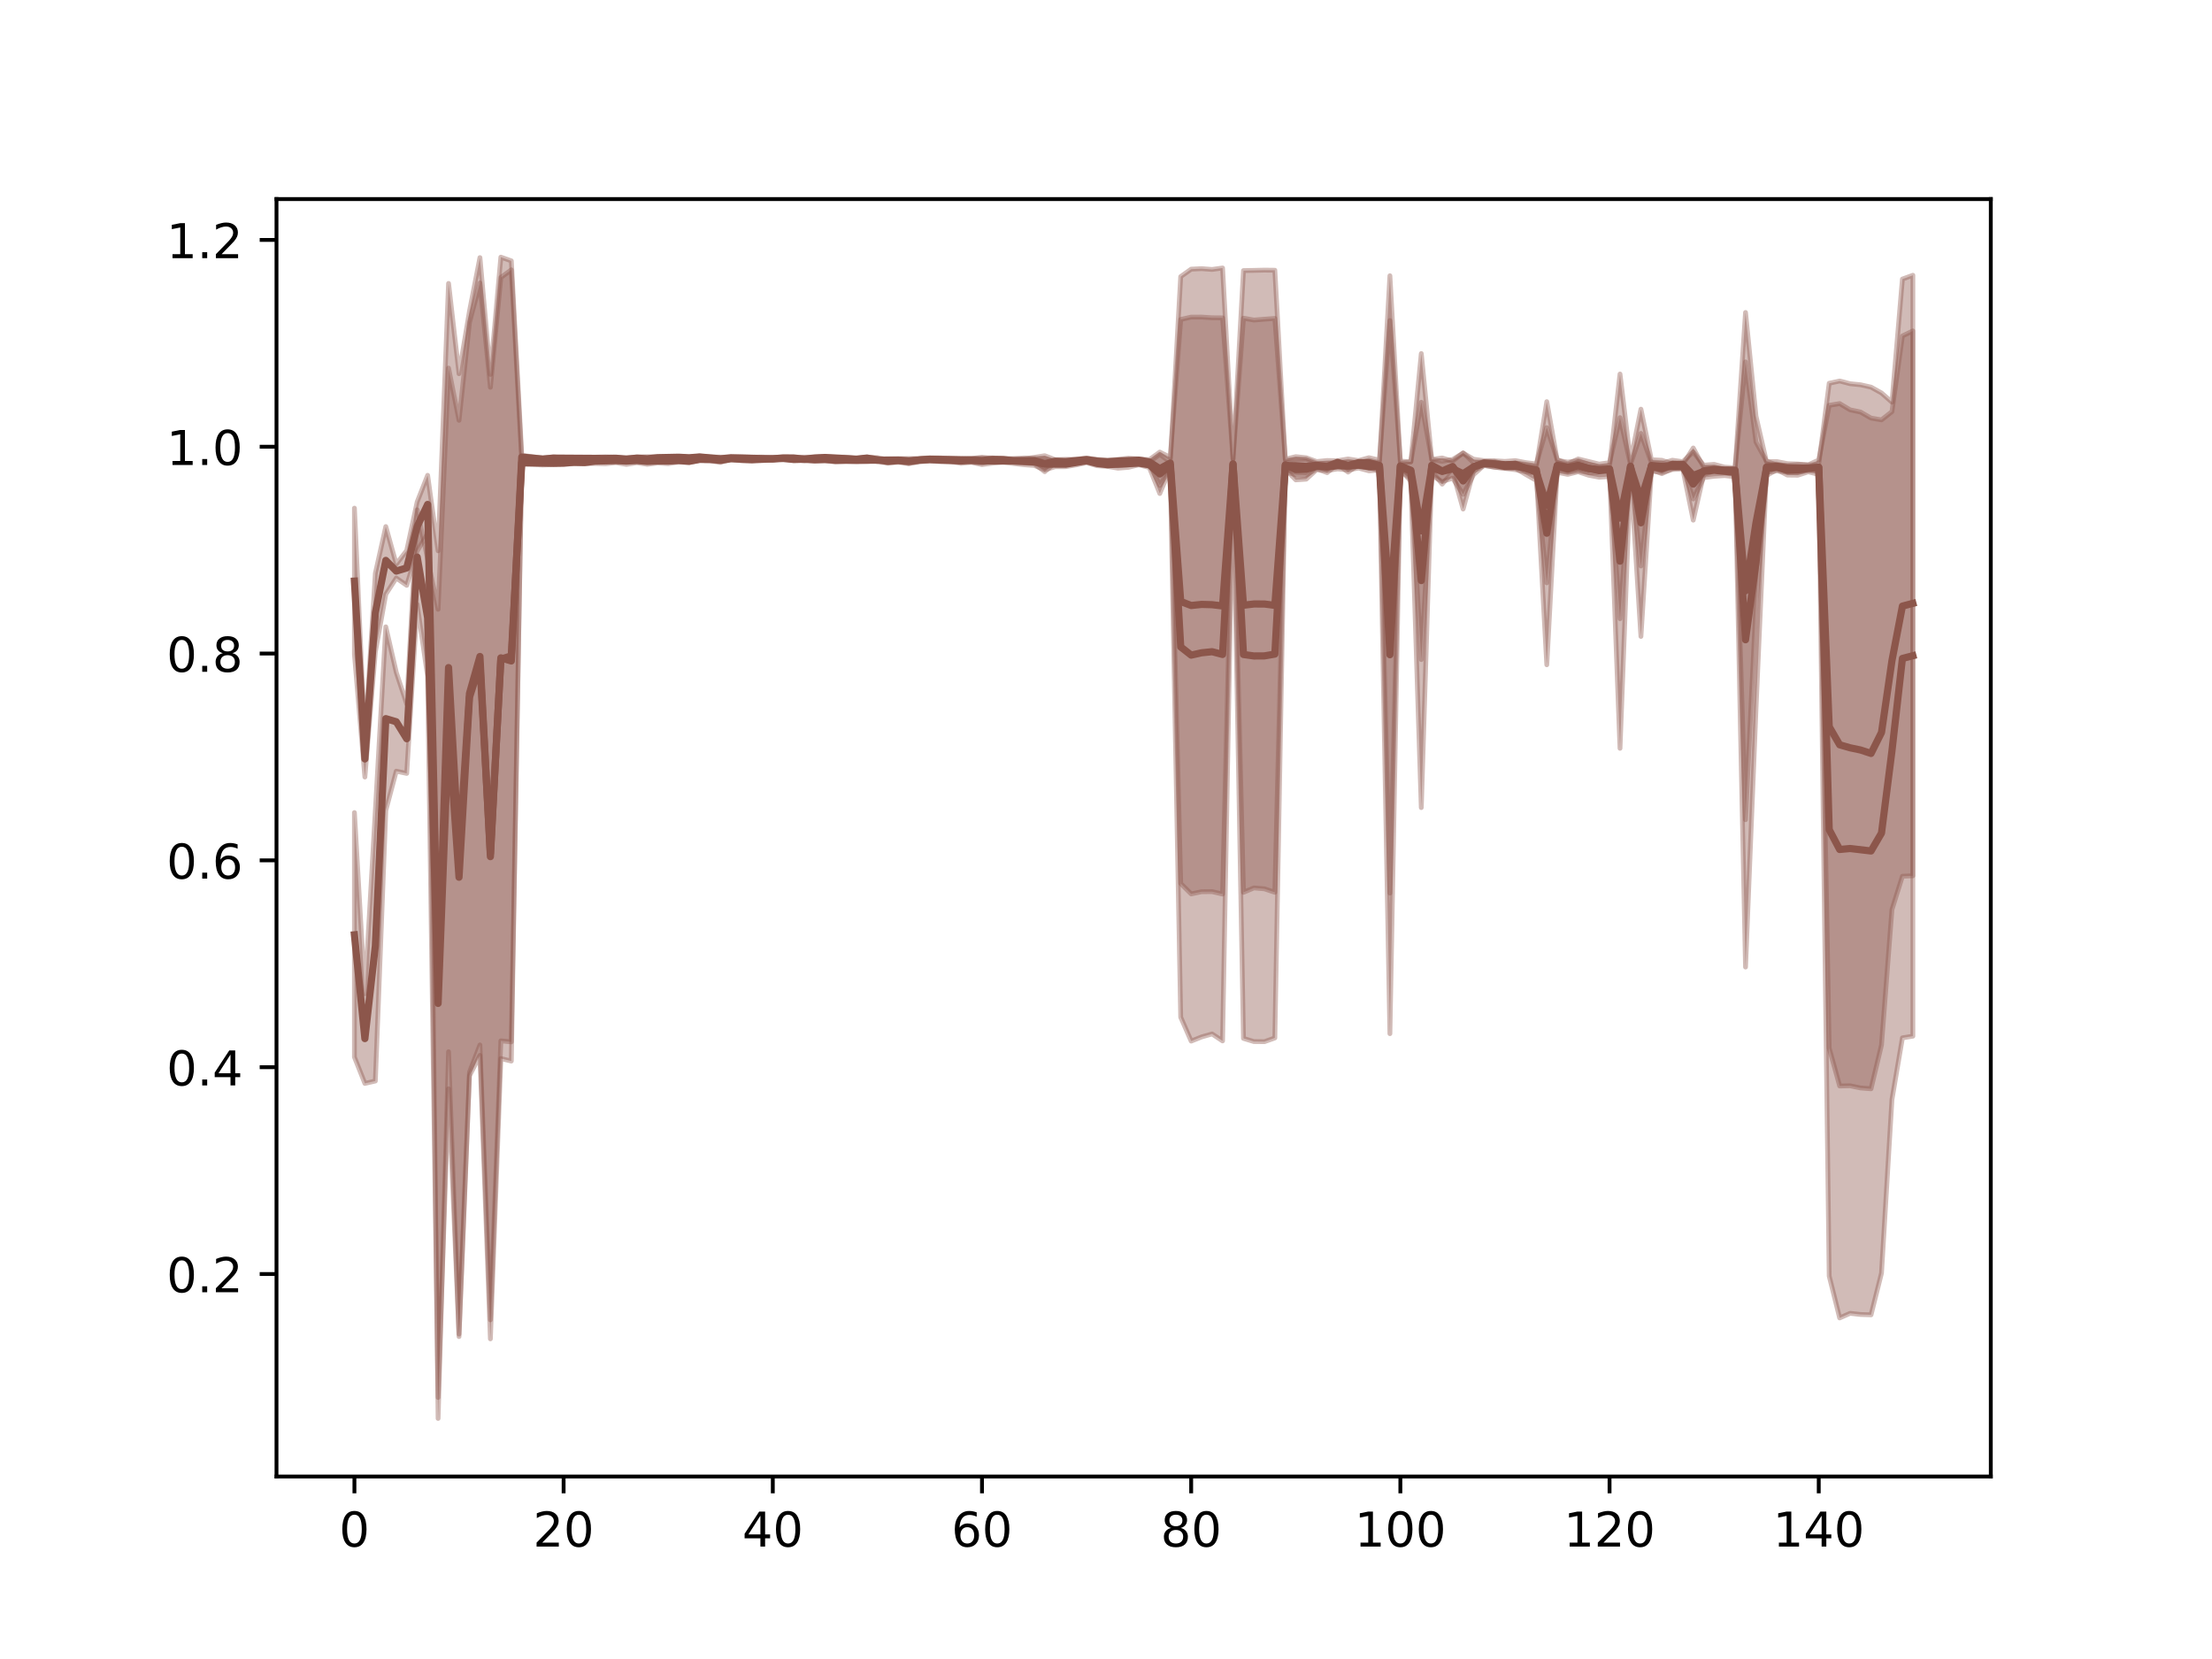<?xml version="1.0" encoding="utf-8" standalone="no"?>
<!DOCTYPE svg PUBLIC "-//W3C//DTD SVG 1.1//EN"
  "http://www.w3.org/Graphics/SVG/1.1/DTD/svg11.dtd">
<!-- Created with matplotlib (https://matplotlib.org/) -->
<svg height="345.6pt" version="1.1" viewBox="0 0 460.8 345.6" width="460.8pt" xmlns="http://www.w3.org/2000/svg" xmlns:xlink="http://www.w3.org/1999/xlink">
 <defs>
  <style type="text/css">
*{stroke-linecap:butt;stroke-linejoin:round;}
  </style>
 </defs>
 <g id="figure_1">
  <g id="patch_1">
   <path d="M 0 345.6 
L 460.8 345.6 
L 460.8 0 
L 0 0 
z
" style="fill:#ffffff;"/>
  </g>
  <g id="axes_1">
   <g id="patch_2">
    <path d="M 57.6 307.584 
L 414.72 307.584 
L 414.72 41.472 
L 57.6 41.472 
z
" style="fill:#ffffff;"/>
   </g>
   <g id="PolyCollection_1">
    <defs>
     <path d="M 73.833 -239.744 
L 73.833 -209.34 
L 76.012 -183.727 
L 78.191 -209.774 
L 80.369 -221.806 
L 82.548 -225.18 
L 84.727 -223.665 
L 86.906 -230.811 
L 89.085 -234.444 
L 91.264 -50.112 
L 93.443 -126.506 
L 95.622 -67.165 
L 97.801 -121.511 
L 99.979 -125.745 
L 102.158 -66.692 
L 104.337 -125.079 
L 106.516 -124.56 
L 108.695 -250.002 
L 110.874 -249.902 
L 113.053 -249.725 
L 115.232 -249.929 
L 117.411 -249.972 
L 119.589 -250.074 
L 121.768 -249.745 
L 123.947 -249.775 
L 126.126 -249.749 
L 128.305 -249.918 
L 130.484 -249.774 
L 132.663 -249.921 
L 134.842 -249.606 
L 137.021 -250.075 
L 139.199 -250.191 
L 141.378 -250.167 
L 143.557 -250.077 
L 145.736 -250.213 
L 147.915 -249.913 
L 150.094 -249.67 
L 152.273 -250.114 
L 154.452 -249.968 
L 156.631 -249.794 
L 158.809 -249.807 
L 160.988 -249.767 
L 163.167 -250.142 
L 165.346 -250.049 
L 167.525 -249.554 
L 169.704 -250.034 
L 171.883 -250.11 
L 174.062 -249.972 
L 176.241 -249.77 
L 178.419 -249.786 
L 180.598 -249.968 
L 182.777 -249.42 
L 184.956 -249.12 
L 187.135 -249.306 
L 189.314 -249.01 
L 191.493 -249.505 
L 193.672 -249.624 
L 195.851 -249.418 
L 198.029 -249.445 
L 200.208 -249.078 
L 202.387 -249.301 
L 204.566 -248.818 
L 206.745 -249.114 
L 208.924 -249.311 
L 211.103 -249.053 
L 213.282 -248.796 
L 215.461 -248.632 
L 217.639 -247.723 
L 219.818 -248.375 
L 221.997 -248.38 
L 224.176 -248.745 
L 226.355 -249.219 
L 228.534 -248.58 
L 230.713 -248.437 
L 232.892 -248.068 
L 235.071 -248.246 
L 237.249 -248.774 
L 239.428 -248.201 
L 241.607 -242.79 
L 243.786 -248.04 
L 245.965 -133.693 
L 248.144 -128.72 
L 250.323 -129.588 
L 252.502 -130.208 
L 254.681 -128.756 
L 256.859 -248.025 
L 259.038 -129.285 
L 261.217 -128.624 
L 263.396 -128.598 
L 265.575 -129.375 
L 267.754 -247.839 
L 269.933 -245.636 
L 272.112 -245.784 
L 274.291 -247.773 
L 276.469 -247.586 
L 278.648 -247.918 
L 280.827 -247.704 
L 283.006 -248.095 
L 285.185 -247.516 
L 287.364 -247.664 
L 289.543 -130.269 
L 291.722 -247.692 
L 293.901 -245.391 
L 296.079 -177.361 
L 298.258 -247.452 
L 300.437 -244.748 
L 302.616 -247.294 
L 304.795 -239.558 
L 306.974 -247.483 
L 309.153 -248.627 
L 311.332 -248.302 
L 313.511 -248.019 
L 315.689 -247.754 
L 317.868 -247.329 
L 320.047 -246.927 
L 322.226 -207.113 
L 324.405 -247.612 
L 326.584 -247.191 
L 328.763 -247.513 
L 330.942 -247.135 
L 333.121 -247.195 
L 335.299 -247.363 
L 337.478 -189.713 
L 339.657 -247.423 
L 341.836 -213.019 
L 344.015 -247.442 
L 346.194 -247.171 
L 348.373 -247.793 
L 350.552 -247.9 
L 352.731 -237.239 
L 354.909 -246.742 
L 357.088 -247.506 
L 359.267 -247.422 
L 361.446 -247.442 
L 363.625 -144.148 
L 365.804 -197.92 
L 367.983 -247.182 
L 370.162 -247.51 
L 372.341 -247.199 
L 374.519 -247.171 
L 376.698 -247.544 
L 378.877 -247.53 
L 381.056 -79.778 
L 383.235 -71.049 
L 385.414 -72.011 
L 387.593 -71.766 
L 389.772 -71.698 
L 391.951 -80.382 
L 394.129 -116.554 
L 396.308 -129.395 
L 398.487 -129.742 
L 398.487 -288.258 
L 398.487 -288.258 
L 396.308 -287.471 
L 394.129 -261.82 
L 391.951 -263.739 
L 389.772 -264.951 
L 387.593 -265.447 
L 385.414 -265.666 
L 383.235 -266.23 
L 381.056 -265.76 
L 378.877 -248.87 
L 376.698 -248.748 
L 374.519 -248.935 
L 372.341 -249.02 
L 370.162 -249.443 
L 367.983 -249.427 
L 365.804 -258.912 
L 363.625 -280.508 
L 361.446 -247.87 
L 359.267 -247.936 
L 357.088 -248.131 
L 354.909 -248.253 
L 352.731 -252.277 
L 350.552 -248.8 
L 348.373 -248.983 
L 346.194 -249.717 
L 344.015 -249.834 
L 341.836 -260.366 
L 339.657 -249.553 
L 337.478 -267.687 
L 335.299 -248.48 
L 333.121 -248.391 
L 330.942 -248.871 
L 328.763 -249.631 
L 326.584 -249.343 
L 324.405 -249.699 
L 322.226 -261.926 
L 320.047 -248.505 
L 317.868 -248.877 
L 315.689 -249.145 
L 313.511 -248.828 
L 311.332 -249.485 
L 309.153 -249.45 
L 306.974 -249.216 
L 304.795 -251.256 
L 302.616 -249.532 
L 300.437 -250.194 
L 298.258 -249.884 
L 296.079 -271.952 
L 293.901 -249.405 
L 291.722 -249.159 
L 289.543 -288.156 
L 287.364 -249.129 
L 285.185 -249.303 
L 283.006 -249.267 
L 280.827 -249.316 
L 278.648 -249.258 
L 276.469 -249.078 
L 274.291 -249.1 
L 272.112 -249.938 
L 269.933 -249.925 
L 267.754 -249.695 
L 265.575 -289.304 
L 263.396 -289.329 
L 261.217 -289.276 
L 259.038 -289.233 
L 256.859 -249.943 
L 254.681 -289.774 
L 252.502 -289.472 
L 250.323 -289.637 
L 248.144 -289.531 
L 245.965 -287.982 
L 243.786 -249.312 
L 241.607 -250.941 
L 239.428 -249.348 
L 237.249 -249.462 
L 235.071 -249.665 
L 232.892 -249.709 
L 230.713 -249.146 
L 228.534 -249.531 
L 226.355 -250.015 
L 224.176 -249.686 
L 221.997 -249.42 
L 219.818 -249.552 
L 217.639 -250.125 
L 215.461 -250.116 
L 213.282 -250.201 
L 211.103 -250.083 
L 208.924 -250.074 
L 206.745 -250.072 
L 204.566 -250.311 
L 202.387 -250.097 
L 200.208 -250.056 
L 198.029 -250.186 
L 195.851 -250.166 
L 193.672 -250.099 
L 191.493 -250.049 
L 189.314 -249.933 
L 187.135 -250.005 
L 184.956 -249.831 
L 182.777 -250.267 
L 180.598 -250.384 
L 178.419 -250.113 
L 176.241 -250.377 
L 174.062 -250.39 
L 171.883 -250.486 
L 169.704 -250.363 
L 167.525 -250.373 
L 165.346 -250.334 
L 163.167 -250.282 
L 160.988 -250.278 
L 158.809 -250.387 
L 156.631 -250.362 
L 154.452 -250.427 
L 152.273 -250.373 
L 150.094 -250.378 
L 147.915 -250.412 
L 145.736 -250.601 
L 143.557 -250.394 
L 141.378 -250.531 
L 139.199 -250.465 
L 137.021 -250.439 
L 134.842 -250.466 
L 132.663 -250.409 
L 130.484 -250.158 
L 128.305 -250.361 
L 126.126 -250.443 
L 123.947 -250.372 
L 121.768 -250.378 
L 119.589 -250.313 
L 117.411 -250.305 
L 115.232 -250.406 
L 113.053 -250.21 
L 110.874 -250.458 
L 108.695 -250.775 
L 106.516 -291.261 
L 104.337 -292.032 
L 102.158 -267.602 
L 99.979 -291.937 
L 97.801 -280.772 
L 95.622 -267.749 
L 93.443 -286.555 
L 91.264 -230.854 
L 89.085 -246.586 
L 86.906 -241.049 
L 84.727 -230.916 
L 82.548 -228.092 
L 80.369 -235.906 
L 78.191 -226.162 
L 76.012 -191.28 
L 73.833 -239.744 
z
" id="m511a5d1f5e" style="stroke:#8c564b;stroke-opacity:0.4;"/>
    </defs>
    <g clip-path="url(#pe7f8c6e6a4)">
     <use style="fill:#8c564b;fill-opacity:0.4;stroke:#8c564b;stroke-opacity:0.4;" x="0" xlink:href="#m511a5d1f5e" y="345.6"/>
    </g>
   </g>
   <g id="PolyCollection_2">
    <defs>
     <path d="M 73.833 -176.326 
L 73.833 -125.391 
L 76.012 -119.902 
L 78.191 -120.401 
L 80.369 -176.765 
L 82.548 -184.953 
L 84.727 -184.485 
L 86.906 -219.695 
L 89.085 -204.652 
L 91.264 -54.482 
L 93.443 -118.782 
L 95.622 -67.678 
L 97.801 -122.243 
L 99.979 -127.919 
L 102.158 -70.647 
L 104.337 -128.774 
L 106.516 -128.558 
L 108.695 -248.853 
L 110.874 -248.845 
L 113.053 -248.733 
L 115.232 -248.828 
L 117.411 -248.905 
L 119.589 -248.981 
L 121.768 -248.977 
L 123.947 -249.056 
L 126.126 -248.993 
L 128.305 -249.225 
L 130.484 -248.859 
L 132.663 -249.212 
L 134.842 -248.874 
L 137.021 -249.163 
L 139.199 -249.02 
L 141.378 -249.346 
L 143.557 -249.242 
L 145.736 -249.714 
L 147.915 -249.599 
L 150.094 -249.258 
L 152.273 -249.96 
L 154.452 -249.634 
L 156.631 -249.622 
L 158.809 -249.811 
L 160.988 -249.839 
L 163.167 -250.006 
L 165.346 -249.672 
L 167.525 -249.712 
L 169.704 -249.652 
L 171.883 -249.663 
L 174.062 -249.326 
L 176.241 -249.49 
L 178.419 -249.38 
L 180.598 -249.446 
L 182.777 -249.63 
L 184.956 -249.563 
L 187.135 -249.449 
L 189.314 -249.06 
L 191.493 -249.353 
L 193.672 -249.633 
L 195.851 -249.617 
L 198.029 -249.683 
L 200.208 -249.598 
L 202.387 -249.34 
L 204.566 -249.091 
L 206.745 -249.567 
L 208.924 -249.62 
L 211.103 -249.301 
L 213.282 -249.178 
L 215.461 -248.989 
L 217.639 -247.338 
L 219.818 -249.208 
L 221.997 -248.963 
L 224.176 -249.311 
L 226.355 -249.54 
L 228.534 -249.197 
L 230.713 -249.038 
L 232.892 -249.203 
L 235.071 -249.052 
L 237.249 -249.49 
L 239.428 -248.905 
L 241.607 -244.497 
L 243.786 -247.985 
L 245.965 -161.549 
L 248.144 -159.382 
L 250.323 -159.836 
L 252.502 -159.853 
L 254.681 -159.352 
L 256.859 -247.617 
L 259.038 -159.711 
L 261.217 -160.63 
L 263.396 -160.444 
L 265.575 -159.714 
L 267.754 -247.299 
L 269.933 -246.693 
L 272.112 -246.62 
L 274.291 -247.915 
L 276.469 -247.14 
L 278.648 -248.929 
L 280.827 -247.254 
L 283.006 -248.798 
L 285.185 -248.163 
L 287.364 -247.562 
L 289.543 -159.545 
L 291.722 -247.551 
L 293.901 -245.892 
L 296.079 -208.201 
L 298.258 -246.511 
L 300.437 -245.295 
L 302.616 -245.975 
L 304.795 -242.621 
L 306.974 -246.724 
L 309.153 -248.679 
L 311.332 -248.245 
L 313.511 -248.101 
L 315.689 -248.062 
L 317.868 -246.757 
L 320.047 -245.513 
L 322.226 -224.186 
L 324.405 -247.221 
L 326.584 -246.778 
L 328.763 -247.323 
L 330.942 -246.6 
L 333.121 -246.19 
L 335.299 -246.339 
L 337.478 -216.717 
L 339.657 -247.777 
L 341.836 -227.693 
L 344.015 -247.78 
L 346.194 -246.923 
L 348.373 -247.949 
L 350.552 -248.35 
L 352.731 -241.658 
L 354.909 -246.109 
L 357.088 -246.383 
L 359.267 -246.528 
L 361.446 -246.278 
L 363.625 -174.837 
L 365.804 -219.882 
L 367.983 -246.514 
L 370.162 -247.78 
L 372.341 -246.63 
L 374.519 -246.605 
L 376.698 -247.309 
L 378.877 -246.781 
L 381.056 -127.262 
L 383.235 -119.368 
L 385.414 -119.411 
L 387.593 -118.958 
L 389.772 -118.785 
L 391.951 -127.895 
L 394.129 -156.111 
L 396.308 -163.059 
L 398.487 -163.154 
L 398.487 -276.67 
L 398.487 -276.67 
L 396.308 -275.61 
L 394.129 -259.852 
L 391.951 -258.132 
L 389.772 -258.506 
L 387.593 -259.763 
L 385.414 -260.224 
L 383.235 -261.527 
L 381.056 -261.164 
L 378.877 -249.775 
L 376.698 -248.757 
L 374.519 -248.832 
L 372.341 -248.655 
L 370.162 -248.714 
L 367.983 -249.544 
L 365.804 -253.508 
L 363.625 -270.211 
L 361.446 -248.124 
L 359.267 -248.278 
L 357.088 -248.862 
L 354.909 -248.69 
L 352.731 -251.438 
L 350.552 -249.424 
L 348.373 -249.729 
L 346.194 -249.04 
L 344.015 -249.19 
L 341.836 -255.312 
L 339.657 -248.818 
L 337.478 -258.602 
L 335.299 -249.225 
L 333.121 -248.915 
L 330.942 -249.46 
L 328.763 -249.991 
L 326.584 -248.957 
L 324.405 -249.84 
L 322.226 -256.521 
L 320.047 -248.947 
L 317.868 -249.228 
L 315.689 -249.646 
L 313.511 -249.486 
L 311.332 -249.605 
L 309.153 -249.639 
L 306.974 -249.939 
L 304.795 -251.222 
L 302.616 -249.889 
L 300.437 -249.503 
L 298.258 -249.85 
L 296.079 -261.806 
L 293.901 -249.375 
L 291.722 -249.549 
L 289.543 -278.825 
L 287.364 -249.733 
L 285.185 -250.253 
L 283.006 -249.65 
L 280.827 -249.991 
L 278.648 -249.628 
L 276.469 -249.668 
L 274.291 -249.453 
L 272.112 -250.241 
L 269.933 -250.467 
L 267.754 -249.936 
L 265.575 -279.268 
L 263.396 -279.103 
L 261.217 -278.927 
L 259.038 -279.319 
L 256.859 -250.036 
L 254.681 -279.387 
L 252.502 -279.406 
L 250.323 -279.551 
L 248.144 -279.547 
L 245.965 -279.049 
L 243.786 -250.319 
L 241.607 -251.424 
L 239.428 -249.841 
L 237.249 -249.999 
L 235.071 -250.149 
L 232.892 -249.908 
L 230.713 -249.756 
L 228.534 -249.903 
L 226.355 -250.183 
L 224.176 -249.923 
L 221.997 -249.914 
L 219.818 -249.842 
L 217.639 -250.667 
L 215.461 -250.329 
L 213.282 -250.004 
L 211.103 -249.947 
L 208.924 -250.085 
L 206.745 -250.211 
L 204.566 -250.247 
L 202.387 -250.147 
L 200.208 -250.082 
L 198.029 -250.041 
L 195.851 -250.216 
L 193.672 -250.241 
L 191.493 -250.096 
L 189.314 -250.079 
L 187.135 -250.055 
L 184.956 -250.014 
L 182.777 -250.03 
L 180.598 -250.122 
L 178.419 -250.174 
L 176.241 -249.993 
L 174.062 -250.126 
L 171.883 -250.081 
L 169.704 -249.944 
L 167.525 -250.17 
L 165.346 -250.097 
L 163.167 -250.183 
L 160.988 -250.193 
L 158.809 -250.125 
L 156.631 -250.031 
L 154.452 -250.242 
L 152.273 -250.104 
L 150.094 -250.132 
L 147.915 -250.178 
L 145.736 -250.089 
L 143.557 -249.76 
L 141.378 -249.969 
L 139.199 -250.092 
L 137.021 -249.989 
L 134.842 -250.082 
L 132.663 -250.117 
L 130.484 -250.232 
L 128.305 -250.064 
L 126.126 -250.181 
L 123.947 -250.017 
L 121.768 -249.509 
L 119.589 -249.61 
L 117.411 -249.33 
L 115.232 -249.338 
L 113.053 -249.443 
L 110.874 -249.446 
L 108.695 -249.586 
L 106.516 -289.385 
L 104.337 -287.801 
L 102.158 -264.917 
L 99.979 -286.654 
L 97.801 -278.431 
L 95.622 -258.037 
L 93.443 -268.924 
L 91.264 -218.67 
L 89.085 -229.143 
L 86.906 -239.394 
L 84.727 -198.931 
L 82.548 -205.54 
L 80.369 -215.019 
L 78.191 -176.694 
L 76.012 -138.588 
L 73.833 -176.326 
z
" id="m1b227f96ae" style="stroke:#8c564b;stroke-opacity:0.4;"/>
    </defs>
    <g clip-path="url(#pe7f8c6e6a4)">
     <use style="fill:#8c564b;fill-opacity:0.4;stroke:#8c564b;stroke-opacity:0.4;" x="0" xlink:href="#m1b227f96ae" y="345.6"/>
    </g>
   </g>
   <g id="matplotlib.axis_1">
    <g id="xtick_1">
     <g id="line2d_1">
      <defs>
       <path d="M 0 0 
L 0 3.5 
" id="m0f0bb1f4d8" style="stroke:#000000;stroke-width:0.8;"/>
      </defs>
      <g>
       <use style="stroke:#000000;stroke-width:0.8;" x="73.833" xlink:href="#m0f0bb1f4d8" y="307.584"/>
      </g>
     </g>
     <g id="text_1">
      <!-- 0 -->
      <defs>
       <path d="M 31.781 66.406 
Q 24.172 66.406 20.328 58.906 
Q 16.5 51.422 16.5 36.375 
Q 16.5 21.391 20.328 13.891 
Q 24.172 6.391 31.781 6.391 
Q 39.453 6.391 43.281 13.891 
Q 47.125 21.391 47.125 36.375 
Q 47.125 51.422 43.281 58.906 
Q 39.453 66.406 31.781 66.406 
z
M 31.781 74.219 
Q 44.047 74.219 50.516 64.516 
Q 56.984 54.828 56.984 36.375 
Q 56.984 17.969 50.516 8.266 
Q 44.047 -1.422 31.781 -1.422 
Q 19.531 -1.422 13.062 8.266 
Q 6.594 17.969 6.594 36.375 
Q 6.594 54.828 13.062 64.516 
Q 19.531 74.219 31.781 74.219 
z
" id="DejaVuSans-48"/>
      </defs>
      <g transform="translate(70.651 322.182)scale(0.1 -0.1)">
       <use xlink:href="#DejaVuSans-48"/>
      </g>
     </g>
    </g>
    <g id="xtick_2">
     <g id="line2d_2">
      <g>
       <use style="stroke:#000000;stroke-width:0.8;" x="117.411" xlink:href="#m0f0bb1f4d8" y="307.584"/>
      </g>
     </g>
     <g id="text_2">
      <!-- 20 -->
      <defs>
       <path d="M 19.188 8.297 
L 53.609 8.297 
L 53.609 0 
L 7.328 0 
L 7.328 8.297 
Q 12.938 14.109 22.625 23.891 
Q 32.328 33.688 34.812 36.531 
Q 39.547 41.844 41.422 45.531 
Q 43.312 49.219 43.312 52.781 
Q 43.312 58.594 39.234 62.25 
Q 35.156 65.922 28.609 65.922 
Q 23.969 65.922 18.812 64.312 
Q 13.672 62.703 7.812 59.422 
L 7.812 69.391 
Q 13.766 71.781 18.938 73 
Q 24.125 74.219 28.422 74.219 
Q 39.75 74.219 46.484 68.547 
Q 53.219 62.891 53.219 53.422 
Q 53.219 48.922 51.531 44.891 
Q 49.859 40.875 45.406 35.406 
Q 44.188 33.984 37.641 27.219 
Q 31.109 20.453 19.188 8.297 
z
" id="DejaVuSans-50"/>
      </defs>
      <g transform="translate(111.048 322.182)scale(0.1 -0.1)">
       <use xlink:href="#DejaVuSans-50"/>
       <use x="63.623" xlink:href="#DejaVuSans-48"/>
      </g>
     </g>
    </g>
    <g id="xtick_3">
     <g id="line2d_3">
      <g>
       <use style="stroke:#000000;stroke-width:0.8;" x="160.988" xlink:href="#m0f0bb1f4d8" y="307.584"/>
      </g>
     </g>
     <g id="text_3">
      <!-- 40 -->
      <defs>
       <path d="M 37.797 64.312 
L 12.891 25.391 
L 37.797 25.391 
z
M 35.203 72.906 
L 47.609 72.906 
L 47.609 25.391 
L 58.016 25.391 
L 58.016 17.188 
L 47.609 17.188 
L 47.609 0 
L 37.797 0 
L 37.797 17.188 
L 4.891 17.188 
L 4.891 26.703 
z
" id="DejaVuSans-52"/>
      </defs>
      <g transform="translate(154.626 322.182)scale(0.1 -0.1)">
       <use xlink:href="#DejaVuSans-52"/>
       <use x="63.623" xlink:href="#DejaVuSans-48"/>
      </g>
     </g>
    </g>
    <g id="xtick_4">
     <g id="line2d_4">
      <g>
       <use style="stroke:#000000;stroke-width:0.8;" x="204.566" xlink:href="#m0f0bb1f4d8" y="307.584"/>
      </g>
     </g>
     <g id="text_4">
      <!-- 60 -->
      <defs>
       <path d="M 33.016 40.375 
Q 26.375 40.375 22.484 35.828 
Q 18.609 31.297 18.609 23.391 
Q 18.609 15.531 22.484 10.953 
Q 26.375 6.391 33.016 6.391 
Q 39.656 6.391 43.531 10.953 
Q 47.406 15.531 47.406 23.391 
Q 47.406 31.297 43.531 35.828 
Q 39.656 40.375 33.016 40.375 
z
M 52.594 71.297 
L 52.594 62.312 
Q 48.875 64.062 45.094 64.984 
Q 41.312 65.922 37.594 65.922 
Q 27.828 65.922 22.672 59.328 
Q 17.531 52.734 16.797 39.406 
Q 19.672 43.656 24.016 45.922 
Q 28.375 48.188 33.594 48.188 
Q 44.578 48.188 50.953 41.516 
Q 57.328 34.859 57.328 23.391 
Q 57.328 12.156 50.688 5.359 
Q 44.047 -1.422 33.016 -1.422 
Q 20.359 -1.422 13.672 8.266 
Q 6.984 17.969 6.984 36.375 
Q 6.984 53.656 15.188 63.938 
Q 23.391 74.219 37.203 74.219 
Q 40.922 74.219 44.703 73.484 
Q 48.484 72.75 52.594 71.297 
z
" id="DejaVuSans-54"/>
      </defs>
      <g transform="translate(198.204 322.182)scale(0.1 -0.1)">
       <use xlink:href="#DejaVuSans-54"/>
       <use x="63.623" xlink:href="#DejaVuSans-48"/>
      </g>
     </g>
    </g>
    <g id="xtick_5">
     <g id="line2d_5">
      <g>
       <use style="stroke:#000000;stroke-width:0.8;" x="248.144" xlink:href="#m0f0bb1f4d8" y="307.584"/>
      </g>
     </g>
     <g id="text_5">
      <!-- 80 -->
      <defs>
       <path d="M 31.781 34.625 
Q 24.75 34.625 20.719 30.859 
Q 16.703 27.094 16.703 20.516 
Q 16.703 13.922 20.719 10.156 
Q 24.75 6.391 31.781 6.391 
Q 38.812 6.391 42.859 10.172 
Q 46.922 13.969 46.922 20.516 
Q 46.922 27.094 42.891 30.859 
Q 38.875 34.625 31.781 34.625 
z
M 21.922 38.812 
Q 15.578 40.375 12.031 44.719 
Q 8.5 49.078 8.5 55.328 
Q 8.5 64.062 14.719 69.141 
Q 20.953 74.219 31.781 74.219 
Q 42.672 74.219 48.875 69.141 
Q 55.078 64.062 55.078 55.328 
Q 55.078 49.078 51.531 44.719 
Q 48 40.375 41.703 38.812 
Q 48.828 37.156 52.797 32.312 
Q 56.781 27.484 56.781 20.516 
Q 56.781 9.906 50.312 4.234 
Q 43.844 -1.422 31.781 -1.422 
Q 19.734 -1.422 13.25 4.234 
Q 6.781 9.906 6.781 20.516 
Q 6.781 27.484 10.781 32.312 
Q 14.797 37.156 21.922 38.812 
z
M 18.312 54.391 
Q 18.312 48.734 21.844 45.562 
Q 25.391 42.391 31.781 42.391 
Q 38.141 42.391 41.719 45.562 
Q 45.312 48.734 45.312 54.391 
Q 45.312 60.062 41.719 63.234 
Q 38.141 66.406 31.781 66.406 
Q 25.391 66.406 21.844 63.234 
Q 18.312 60.062 18.312 54.391 
z
" id="DejaVuSans-56"/>
      </defs>
      <g transform="translate(241.781 322.182)scale(0.1 -0.1)">
       <use xlink:href="#DejaVuSans-56"/>
       <use x="63.623" xlink:href="#DejaVuSans-48"/>
      </g>
     </g>
    </g>
    <g id="xtick_6">
     <g id="line2d_6">
      <g>
       <use style="stroke:#000000;stroke-width:0.8;" x="291.722" xlink:href="#m0f0bb1f4d8" y="307.584"/>
      </g>
     </g>
     <g id="text_6">
      <!-- 100 -->
      <defs>
       <path d="M 12.406 8.297 
L 28.516 8.297 
L 28.516 63.922 
L 10.984 60.406 
L 10.984 69.391 
L 28.422 72.906 
L 38.281 72.906 
L 38.281 8.297 
L 54.391 8.297 
L 54.391 0 
L 12.406 0 
z
" id="DejaVuSans-49"/>
      </defs>
      <g transform="translate(282.178 322.182)scale(0.1 -0.1)">
       <use xlink:href="#DejaVuSans-49"/>
       <use x="63.623" xlink:href="#DejaVuSans-48"/>
       <use x="127.246" xlink:href="#DejaVuSans-48"/>
      </g>
     </g>
    </g>
    <g id="xtick_7">
     <g id="line2d_7">
      <g>
       <use style="stroke:#000000;stroke-width:0.8;" x="335.299" xlink:href="#m0f0bb1f4d8" y="307.584"/>
      </g>
     </g>
     <g id="text_7">
      <!-- 120 -->
      <g transform="translate(325.756 322.182)scale(0.1 -0.1)">
       <use xlink:href="#DejaVuSans-49"/>
       <use x="63.623" xlink:href="#DejaVuSans-50"/>
       <use x="127.246" xlink:href="#DejaVuSans-48"/>
      </g>
     </g>
    </g>
    <g id="xtick_8">
     <g id="line2d_8">
      <g>
       <use style="stroke:#000000;stroke-width:0.8;" x="378.877" xlink:href="#m0f0bb1f4d8" y="307.584"/>
      </g>
     </g>
     <g id="text_8">
      <!-- 140 -->
      <g transform="translate(369.334 322.182)scale(0.1 -0.1)">
       <use xlink:href="#DejaVuSans-49"/>
       <use x="63.623" xlink:href="#DejaVuSans-52"/>
       <use x="127.246" xlink:href="#DejaVuSans-48"/>
      </g>
     </g>
    </g>
   </g>
   <g id="matplotlib.axis_2">
    <g id="ytick_1">
     <g id="line2d_9">
      <defs>
       <path d="M 0 0 
L -3.5 0 
" id="m08fd7764ff" style="stroke:#000000;stroke-width:0.8;"/>
      </defs>
      <g>
       <use style="stroke:#000000;stroke-width:0.8;" x="57.6" xlink:href="#m08fd7764ff" y="265.399"/>
      </g>
     </g>
     <g id="text_9">
      <!-- 0.2 -->
      <defs>
       <path d="M 10.688 12.406 
L 21 12.406 
L 21 0 
L 10.688 0 
z
" id="DejaVuSans-46"/>
      </defs>
      <g transform="translate(34.697 269.198)scale(0.1 -0.1)">
       <use xlink:href="#DejaVuSans-48"/>
       <use x="63.623" xlink:href="#DejaVuSans-46"/>
       <use x="95.41" xlink:href="#DejaVuSans-50"/>
      </g>
     </g>
    </g>
    <g id="ytick_2">
     <g id="line2d_10">
      <g>
       <use style="stroke:#000000;stroke-width:0.8;" x="57.6" xlink:href="#m08fd7764ff" y="222.315"/>
      </g>
     </g>
     <g id="text_10">
      <!-- 0.4 -->
      <g transform="translate(34.697 226.115)scale(0.1 -0.1)">
       <use xlink:href="#DejaVuSans-48"/>
       <use x="63.623" xlink:href="#DejaVuSans-46"/>
       <use x="95.41" xlink:href="#DejaVuSans-52"/>
      </g>
     </g>
    </g>
    <g id="ytick_3">
     <g id="line2d_11">
      <g>
       <use style="stroke:#000000;stroke-width:0.8;" x="57.6" xlink:href="#m08fd7764ff" y="179.232"/>
      </g>
     </g>
     <g id="text_11">
      <!-- 0.6 -->
      <g transform="translate(34.697 183.031)scale(0.1 -0.1)">
       <use xlink:href="#DejaVuSans-48"/>
       <use x="63.623" xlink:href="#DejaVuSans-46"/>
       <use x="95.41" xlink:href="#DejaVuSans-54"/>
      </g>
     </g>
    </g>
    <g id="ytick_4">
     <g id="line2d_12">
      <g>
       <use style="stroke:#000000;stroke-width:0.8;" x="57.6" xlink:href="#m08fd7764ff" y="136.148"/>
      </g>
     </g>
     <g id="text_12">
      <!-- 0.8 -->
      <g transform="translate(34.697 139.947)scale(0.1 -0.1)">
       <use xlink:href="#DejaVuSans-48"/>
       <use x="63.623" xlink:href="#DejaVuSans-46"/>
       <use x="95.41" xlink:href="#DejaVuSans-56"/>
      </g>
     </g>
    </g>
    <g id="ytick_5">
     <g id="line2d_13">
      <g>
       <use style="stroke:#000000;stroke-width:0.8;" x="57.6" xlink:href="#m08fd7764ff" y="93.064"/>
      </g>
     </g>
     <g id="text_13">
      <!-- 1.0 -->
      <g transform="translate(34.697 96.864)scale(0.1 -0.1)">
       <use xlink:href="#DejaVuSans-49"/>
       <use x="63.623" xlink:href="#DejaVuSans-46"/>
       <use x="95.41" xlink:href="#DejaVuSans-48"/>
      </g>
     </g>
    </g>
    <g id="ytick_6">
     <g id="line2d_14">
      <g>
       <use style="stroke:#000000;stroke-width:0.8;" x="57.6" xlink:href="#m08fd7764ff" y="49.981"/>
      </g>
     </g>
     <g id="text_14">
      <!-- 1.2 -->
      <g transform="translate(34.697 53.78)scale(0.1 -0.1)">
       <use xlink:href="#DejaVuSans-49"/>
       <use x="63.623" xlink:href="#DejaVuSans-46"/>
       <use x="95.41" xlink:href="#DejaVuSans-50"/>
      </g>
     </g>
    </g>
   </g>
   <g id="line2d_15">
    <path clip-path="url(#pe7f8c6e6a4)" d="M 73.833 121.058 
L 76.012 158.096 
L 78.191 127.632 
L 80.369 116.744 
L 82.548 118.964 
L 84.727 118.31 
L 86.906 109.67 
L 89.085 105.085 
L 91.264 205.117 
L 93.443 139.07 
L 95.622 178.143 
L 97.801 144.458 
L 99.979 136.759 
L 102.158 178.453 
L 104.337 137.045 
L 106.516 137.689 
L 108.695 95.211 
L 113.053 95.633 
L 115.232 95.432 
L 126.126 95.504 
L 128.305 95.46 
L 130.484 95.634 
L 132.663 95.435 
L 134.842 95.564 
L 137.021 95.343 
L 141.378 95.251 
L 143.557 95.364 
L 145.736 95.193 
L 150.094 95.576 
L 152.273 95.357 
L 160.988 95.577 
L 163.167 95.388 
L 165.346 95.408 
L 167.525 95.636 
L 169.704 95.401 
L 171.883 95.302 
L 178.419 95.651 
L 180.598 95.424 
L 184.956 96.124 
L 187.135 95.945 
L 189.314 96.128 
L 191.493 95.823 
L 193.672 95.738 
L 200.208 96.033 
L 202.387 95.901 
L 204.566 96.036 
L 211.103 96.032 
L 215.461 96.226 
L 217.639 96.676 
L 221.997 96.7 
L 226.355 95.983 
L 228.534 96.545 
L 230.713 96.808 
L 237.249 96.482 
L 239.428 96.825 
L 241.607 98.734 
L 243.786 96.924 
L 245.965 134.763 
L 248.144 136.475 
L 250.323 135.987 
L 252.502 135.76 
L 254.681 136.335 
L 256.859 96.616 
L 259.038 136.341 
L 261.217 136.65 
L 263.396 136.636 
L 265.575 136.26 
L 267.754 96.833 
L 269.933 97.82 
L 272.112 97.739 
L 274.291 97.163 
L 276.469 97.268 
L 278.648 97.012 
L 280.827 97.09 
L 283.006 96.919 
L 285.185 97.191 
L 287.364 97.203 
L 289.543 136.388 
L 291.722 97.175 
L 293.901 98.202 
L 296.079 120.944 
L 298.258 96.932 
L 300.437 98.129 
L 302.616 97.187 
L 304.795 100.193 
L 306.974 97.25 
L 309.153 96.561 
L 311.332 96.707 
L 313.511 97.177 
L 315.689 97.15 
L 320.047 97.884 
L 322.226 111.08 
L 324.405 96.944 
L 326.584 97.333 
L 328.763 97.028 
L 330.942 97.597 
L 333.121 97.807 
L 335.299 97.679 
L 337.478 116.9 
L 339.657 97.112 
L 341.836 108.908 
L 344.015 96.962 
L 346.194 97.156 
L 350.552 97.25 
L 352.731 100.842 
L 354.909 98.102 
L 357.088 97.782 
L 359.267 97.921 
L 361.446 97.944 
L 363.625 133.272 
L 365.804 117.184 
L 367.983 97.295 
L 370.162 97.123 
L 372.341 97.491 
L 374.519 97.547 
L 378.877 97.4 
L 381.056 172.831 
L 383.235 176.961 
L 385.414 176.761 
L 389.772 177.275 
L 391.951 173.54 
L 394.129 156.413 
L 396.308 137.167 
L 398.487 136.6 
L 398.487 136.6 
" style="fill:none;stroke:#8c564b;stroke-linecap:square;stroke-width:1.5;"/>
   </g>
   <g id="line2d_16">
    <path clip-path="url(#pe7f8c6e6a4)" d="M 73.833 194.742 
L 76.012 216.355 
L 78.191 197.053 
L 80.369 149.708 
L 82.548 150.353 
L 84.727 153.892 
L 86.906 116.056 
L 89.085 128.702 
L 91.264 209.024 
L 93.443 151.747 
L 95.622 182.743 
L 97.801 145.263 
L 99.979 138.313 
L 102.158 177.818 
L 104.337 137.312 
L 106.516 136.629 
L 108.695 96.381 
L 115.232 96.517 
L 117.411 96.482 
L 119.589 96.304 
L 121.768 96.357 
L 123.947 96.063 
L 128.305 95.956 
L 130.484 96.055 
L 132.663 95.936 
L 134.842 96.122 
L 137.021 96.024 
L 139.199 96.044 
L 141.378 95.942 
L 143.557 96.099 
L 145.736 95.699 
L 147.915 95.712 
L 150.094 95.905 
L 152.273 95.568 
L 156.631 95.773 
L 160.988 95.584 
L 163.167 95.505 
L 165.346 95.715 
L 167.525 95.659 
L 169.704 95.802 
L 171.883 95.728 
L 174.062 95.874 
L 187.135 95.848 
L 189.314 96.031 
L 193.672 95.663 
L 202.387 95.856 
L 204.566 95.931 
L 206.745 95.711 
L 208.924 95.747 
L 211.103 95.976 
L 215.461 95.941 
L 217.639 96.598 
L 219.818 96.075 
L 221.997 96.161 
L 226.355 95.739 
L 228.534 96.05 
L 230.713 96.203 
L 232.892 96.044 
L 237.249 95.855 
L 239.428 96.227 
L 241.607 97.639 
L 243.786 96.448 
L 245.965 125.301 
L 248.144 126.136 
L 250.323 125.907 
L 252.502 125.97 
L 254.681 126.23 
L 256.859 96.773 
L 259.038 126.085 
L 261.217 125.821 
L 263.396 125.826 
L 265.575 126.109 
L 267.754 96.982 
L 269.933 97.02 
L 272.112 97.169 
L 274.291 96.916 
L 276.469 97.196 
L 278.648 96.321 
L 280.827 96.977 
L 283.006 96.376 
L 285.185 96.392 
L 287.364 96.953 
L 289.543 126.415 
L 291.722 97.05 
L 293.901 97.967 
L 296.079 110.596 
L 298.258 97.42 
L 300.437 98.201 
L 302.616 97.668 
L 304.795 98.678 
L 306.974 97.269 
L 309.153 96.441 
L 313.511 96.806 
L 315.689 96.746 
L 320.047 98.37 
L 322.226 105.246 
L 324.405 97.07 
L 326.584 97.732 
L 328.763 96.943 
L 330.942 97.57 
L 333.121 98.047 
L 335.299 97.818 
L 337.478 107.94 
L 339.657 97.302 
L 341.836 104.097 
L 344.015 97.115 
L 346.194 97.619 
L 348.373 96.761 
L 350.552 96.713 
L 352.731 99.052 
L 354.909 98.2 
L 357.088 97.977 
L 361.446 98.399 
L 363.625 123.076 
L 365.804 108.905 
L 367.983 97.571 
L 370.162 97.353 
L 372.341 97.957 
L 374.519 97.881 
L 378.877 97.322 
L 381.056 151.387 
L 383.235 155.152 
L 385.414 155.782 
L 387.593 156.239 
L 389.772 156.955 
L 391.951 152.587 
L 394.129 137.618 
L 396.308 126.265 
L 398.487 125.688 
L 398.487 125.688 
" style="fill:none;stroke:#8c564b;stroke-linecap:square;stroke-width:1.5;"/>
   </g>
   <g id="patch_3">
    <path d="M 57.6 307.584 
L 57.6 41.472 
" style="fill:none;stroke:#000000;stroke-linecap:square;stroke-linejoin:miter;stroke-width:0.8;"/>
   </g>
   <g id="patch_4">
    <path d="M 414.72 307.584 
L 414.72 41.472 
" style="fill:none;stroke:#000000;stroke-linecap:square;stroke-linejoin:miter;stroke-width:0.8;"/>
   </g>
   <g id="patch_5">
    <path d="M 57.6 307.584 
L 414.72 307.584 
" style="fill:none;stroke:#000000;stroke-linecap:square;stroke-linejoin:miter;stroke-width:0.8;"/>
   </g>
   <g id="patch_6">
    <path d="M 57.6 41.472 
L 414.72 41.472 
" style="fill:none;stroke:#000000;stroke-linecap:square;stroke-linejoin:miter;stroke-width:0.8;"/>
   </g>
  </g>
 </g>
 <defs>
  <clipPath id="pe7f8c6e6a4">
   <rect height="266.112" width="357.12" x="57.6" y="41.472"/>
  </clipPath>
 </defs>
</svg>
